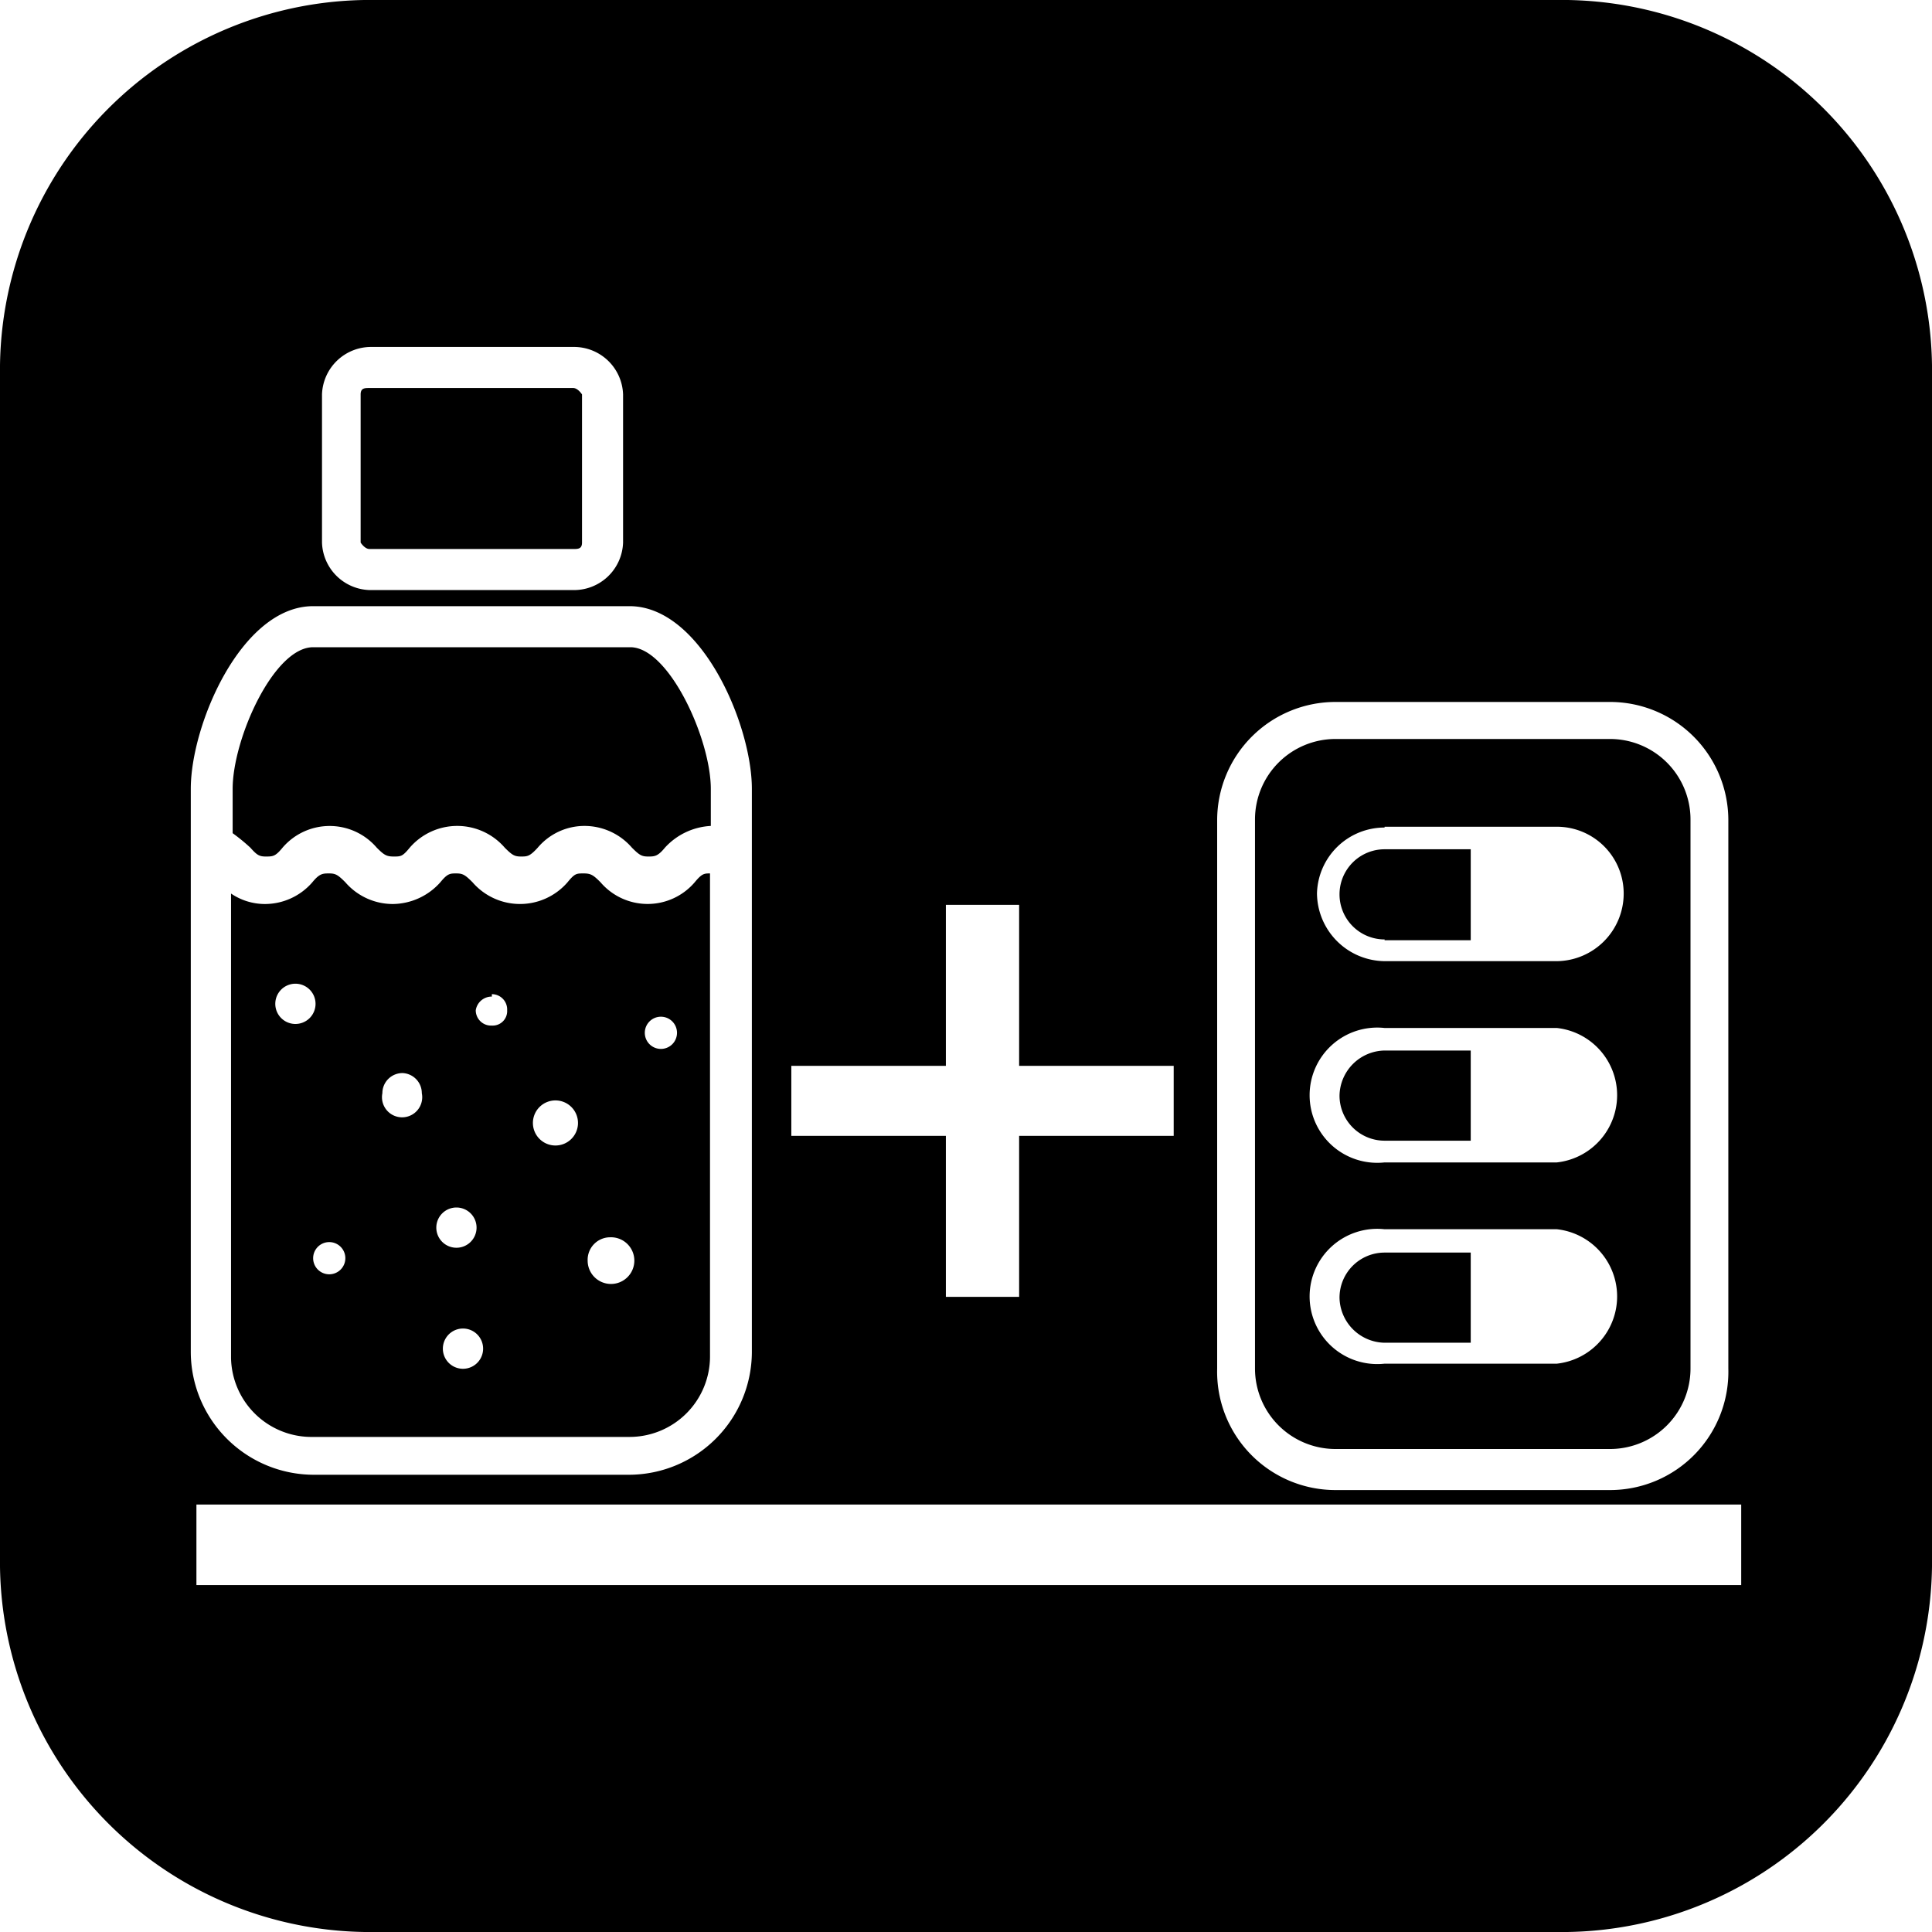 <svg xmlns="http://www.w3.org/2000/svg" viewBox="0 0 24 24"><path d="M4.59 6.82h2.53c.06 0 .11 0 .11-.08V4.9s-.05-.08-.11-.08H4.59c-.06 0-.11 0-.11.08v1.84s.05.08.11.08zM3.3 10.64c.09 0 .12 0 .21-.11a.77.77 0 0 1 1.17 0c.09.09.12.11.21.11s.11 0 .2-.11a.78.78 0 0 1 .59-.27v.05-.05a.78.78 0 0 1 .59.27c.09.09.12.11.2.11s.11 0 .21-.11a.76.76 0 0 1 .58-.27.78.78 0 0 1 .59.27c.09.09.12.11.2.11s.12 0 .21-.11a.83.83 0 0 1 .57-.27V9.8c0-.62-.52-1.76-1-1.76H3.89c-.49 0-1 1.14-1 1.76v.55a2.38 2.38 0 0 1 .22.18c.08.09.11.11.19.11zm.59 7.21h3.93a1 1 0 0 0 1-1v-6c-.07 0-.1 0-.19.11a.77.77 0 0 1-1.17 0c-.09-.09-.12-.11-.21-.11s-.11 0-.2.11a.78.78 0 0 1-1.18 0c-.09-.09-.12-.11-.2-.11s-.11 0-.2.11a.8.8 0 0 1-.59.27.78.78 0 0 1-.59-.27c-.09-.09-.12-.11-.2-.11s-.12 0-.21.11a.78.78 0 0 1-.59.27.75.75 0 0 1-.42-.13v5.77a1 1 0 0 0 1.02.98zm4.32-5.22a.2.2 0 1 1-.2.2.2.2 0 0 1 .2-.2zm-.63 2.74a.29.29 0 1 1-.28.29.28.28 0 0 1 .28-.29zm-.67-1.7a.28.28 0 1 1-.29.28.28.28 0 0 1 .29-.28zM5.71 17a.25.25 0 1 1 .29-.22.25.25 0 0 1-.29.22zm.4-4.65a.19.19 0 0 1 .19.2.18.18 0 0 1-.19.19.19.19 0 0 1-.2-.19.2.2 0 0 1 .2-.17zM5.67 15a.25.25 0 1 1-.25.25.25.25 0 0 1 .25-.25zM5 13.33a.25.25 0 0 1 .24.25.25.25 0 1 1-.49 0 .25.25 0 0 1 .25-.25zm-.92 2.1a.2.2 0 1 1-.19.2.2.2 0 0 1 .19-.2zm-.41-3.21a.25.25 0 1 1-.25.24.25.25 0 0 1 .25-.24zM19.33 0H4.67A4.6 4.6 0 0 0 0 4.54v14.92A4.6 4.6 0 0 0 4.67 24h14.66A4.6 4.6 0 0 0 24 19.46V4.54A4.6 4.6 0 0 0 19.33 0zm-4.21 10.18a1.47 1.47 0 0 1 1.47-1.46H20a1.47 1.47 0 0 1 1.47 1.46V17A1.47 1.47 0 0 1 20 18.51h-3.41A1.47 1.47 0 0 1 15.12 17zm-5.29 3.06h1.92v-2h.91v2h1.92v.87h-1.92v2h-.91v-2H9.83zM4 4.9a.61.61 0 0 1 .62-.59h2.5a.61.61 0 0 1 .62.59v1.84a.61.61 0 0 1-.62.59H4.59A.61.61 0 0 1 4 6.74zM2.37 9.8c0-.8.63-2.27 1.52-2.27h3.93c.89 0 1.52 1.47 1.52 2.27v7a1.53 1.53 0 0 1-1.52 1.52H3.89a1.53 1.53 0 0 1-1.52-1.52zm19.26 9.89H2.44v-1h19.19zm-4.43-5.52h1.07v-1.12H17.2a.57.57 0 0 0-.56.56.56.56 0 0 0 .56.56zm0 2.51h1.07v-1.12H17.2a.56.56 0 0 0-.56.56.57.57 0 0 0 .56.56zm0-5h1.07v-1.13H17.2a.56.56 0 0 0 0 1.12zM16.59 18H20a1 1 0 0 0 1-1v-6.82a1 1 0 0 0-1-1h-3.41a1 1 0 0 0-1 1V17a1 1 0 0 0 1 1zm.61-7.73h2.14a.83.83 0 0 1 .83.83.84.84 0 0 1-.83.84H17.2a.85.85 0 0 1-.84-.84.84.84 0 0 1 .84-.82zm0 2.5h2.14a.84.84 0 0 1 0 1.67H17.2a.84.84 0 1 1 0-1.67zm0 2.5h2.14a.84.84 0 0 1 0 1.67H17.2a.84.84 0 1 1 0-1.67z"/></svg>